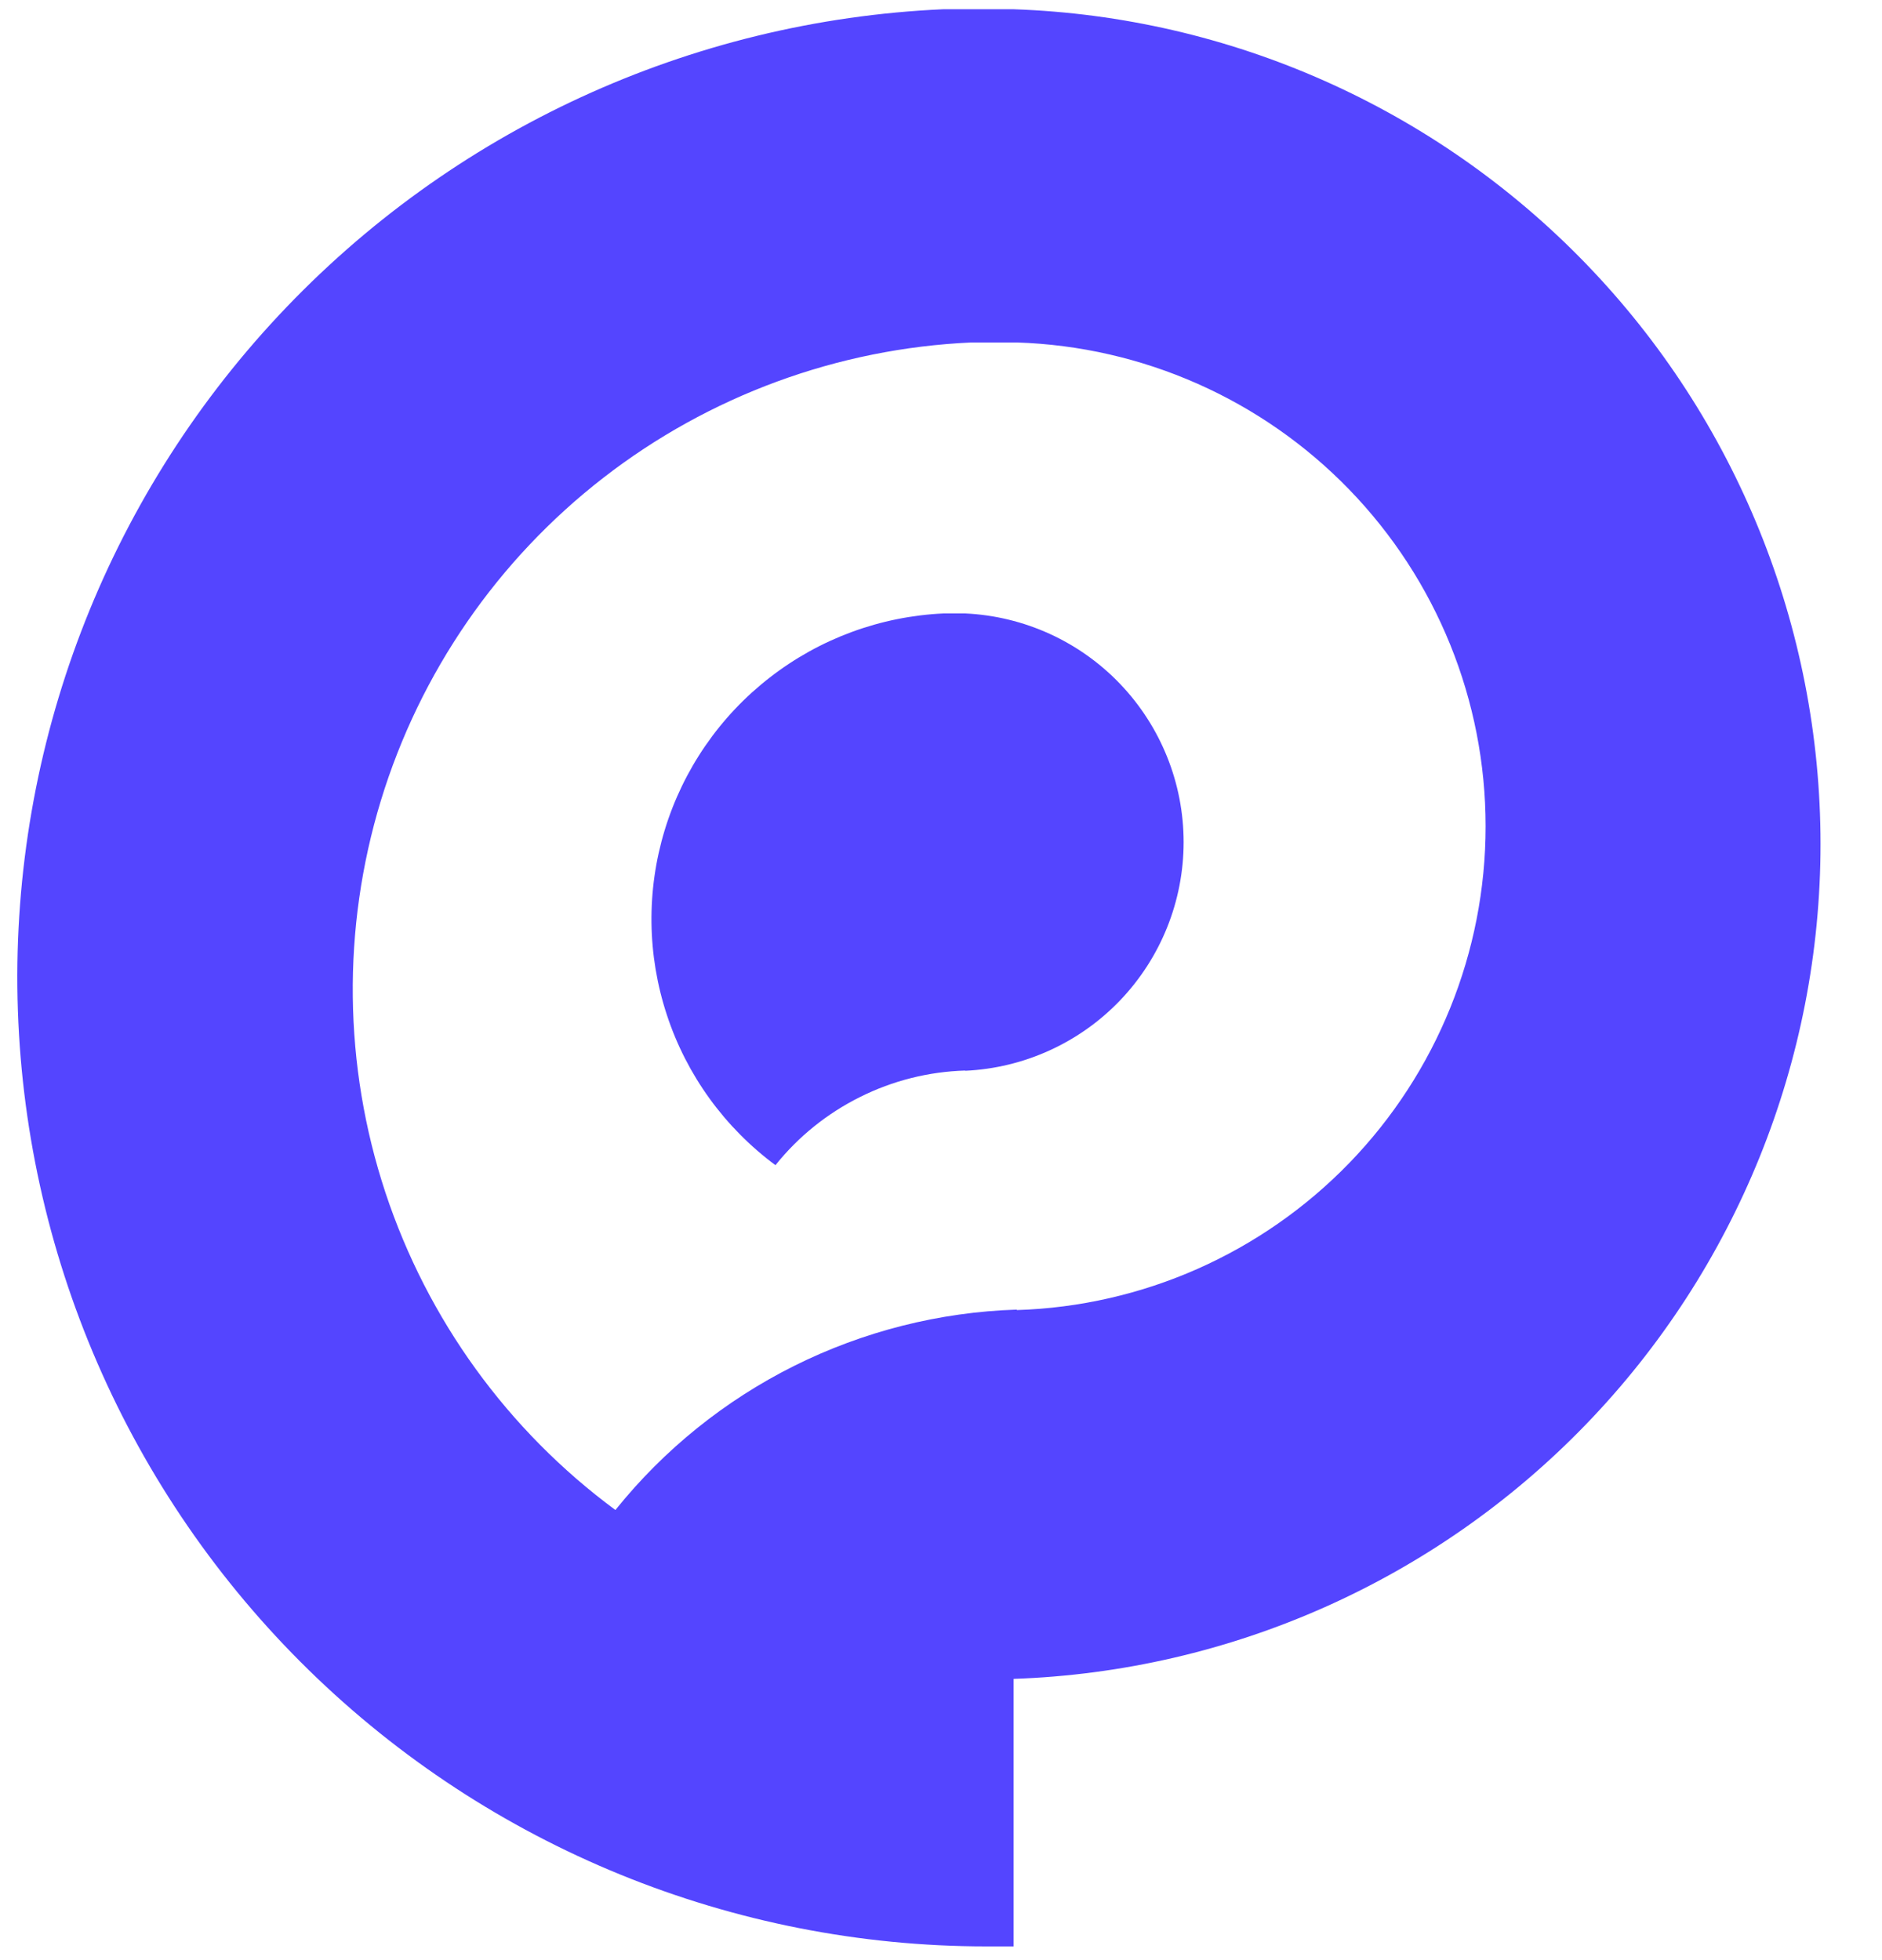 <svg width="24" height="25" viewBox="0 0 24 25" fill="none" xmlns="http://www.w3.org/2000/svg">
<path d="M12.92 0.118H12.3H12.027C8.8 0.263 5.759 1.665 3.553 4.024C1.347 6.383 0.152 9.511 0.224 12.74C0.296 15.969 1.628 19.041 3.937 21.3C6.245 23.558 9.346 24.824 12.576 24.825C12.694 24.825 12.808 24.825 12.926 24.825V21.413C15.687 21.318 18.303 20.155 20.223 18.169C22.143 16.182 23.216 13.528 23.216 10.765C23.216 8.003 22.143 5.348 20.223 3.362C18.303 1.376 15.687 0.213 12.926 0.118H12.92ZM12.967 16.703C11.979 16.735 11.011 16.98 10.127 17.421C9.244 17.862 8.466 18.489 7.848 19.259C6.475 18.245 5.451 16.83 4.915 15.21C4.38 13.59 4.36 11.843 4.857 10.211C5.355 8.578 6.346 7.14 7.694 6.094C9.042 5.048 10.682 4.445 12.386 4.368H12.535H12.967C14.569 4.419 16.089 5.092 17.205 6.243C18.321 7.395 18.945 8.935 18.945 10.539C18.945 12.142 18.321 13.683 17.205 14.835C16.089 15.986 14.569 16.659 12.967 16.709V16.703Z" fill="#5445FF"/>
<path d="M12.309 13.654C11.842 13.668 11.384 13.783 10.967 13.992C10.549 14.2 10.181 14.496 9.889 14.861C9.241 14.381 8.757 13.713 8.505 12.947C8.252 12.182 8.242 11.357 8.477 10.586C8.712 9.815 9.18 9.135 9.817 8.641C10.453 8.146 11.227 7.861 12.033 7.824H12.309C13.059 7.859 13.767 8.181 14.286 8.725C14.804 9.268 15.094 9.99 15.094 10.741C15.094 11.492 14.804 12.214 14.286 12.757C13.767 13.3 13.059 13.622 12.309 13.657V13.654Z" fill="#5445FF"/>
</svg>
